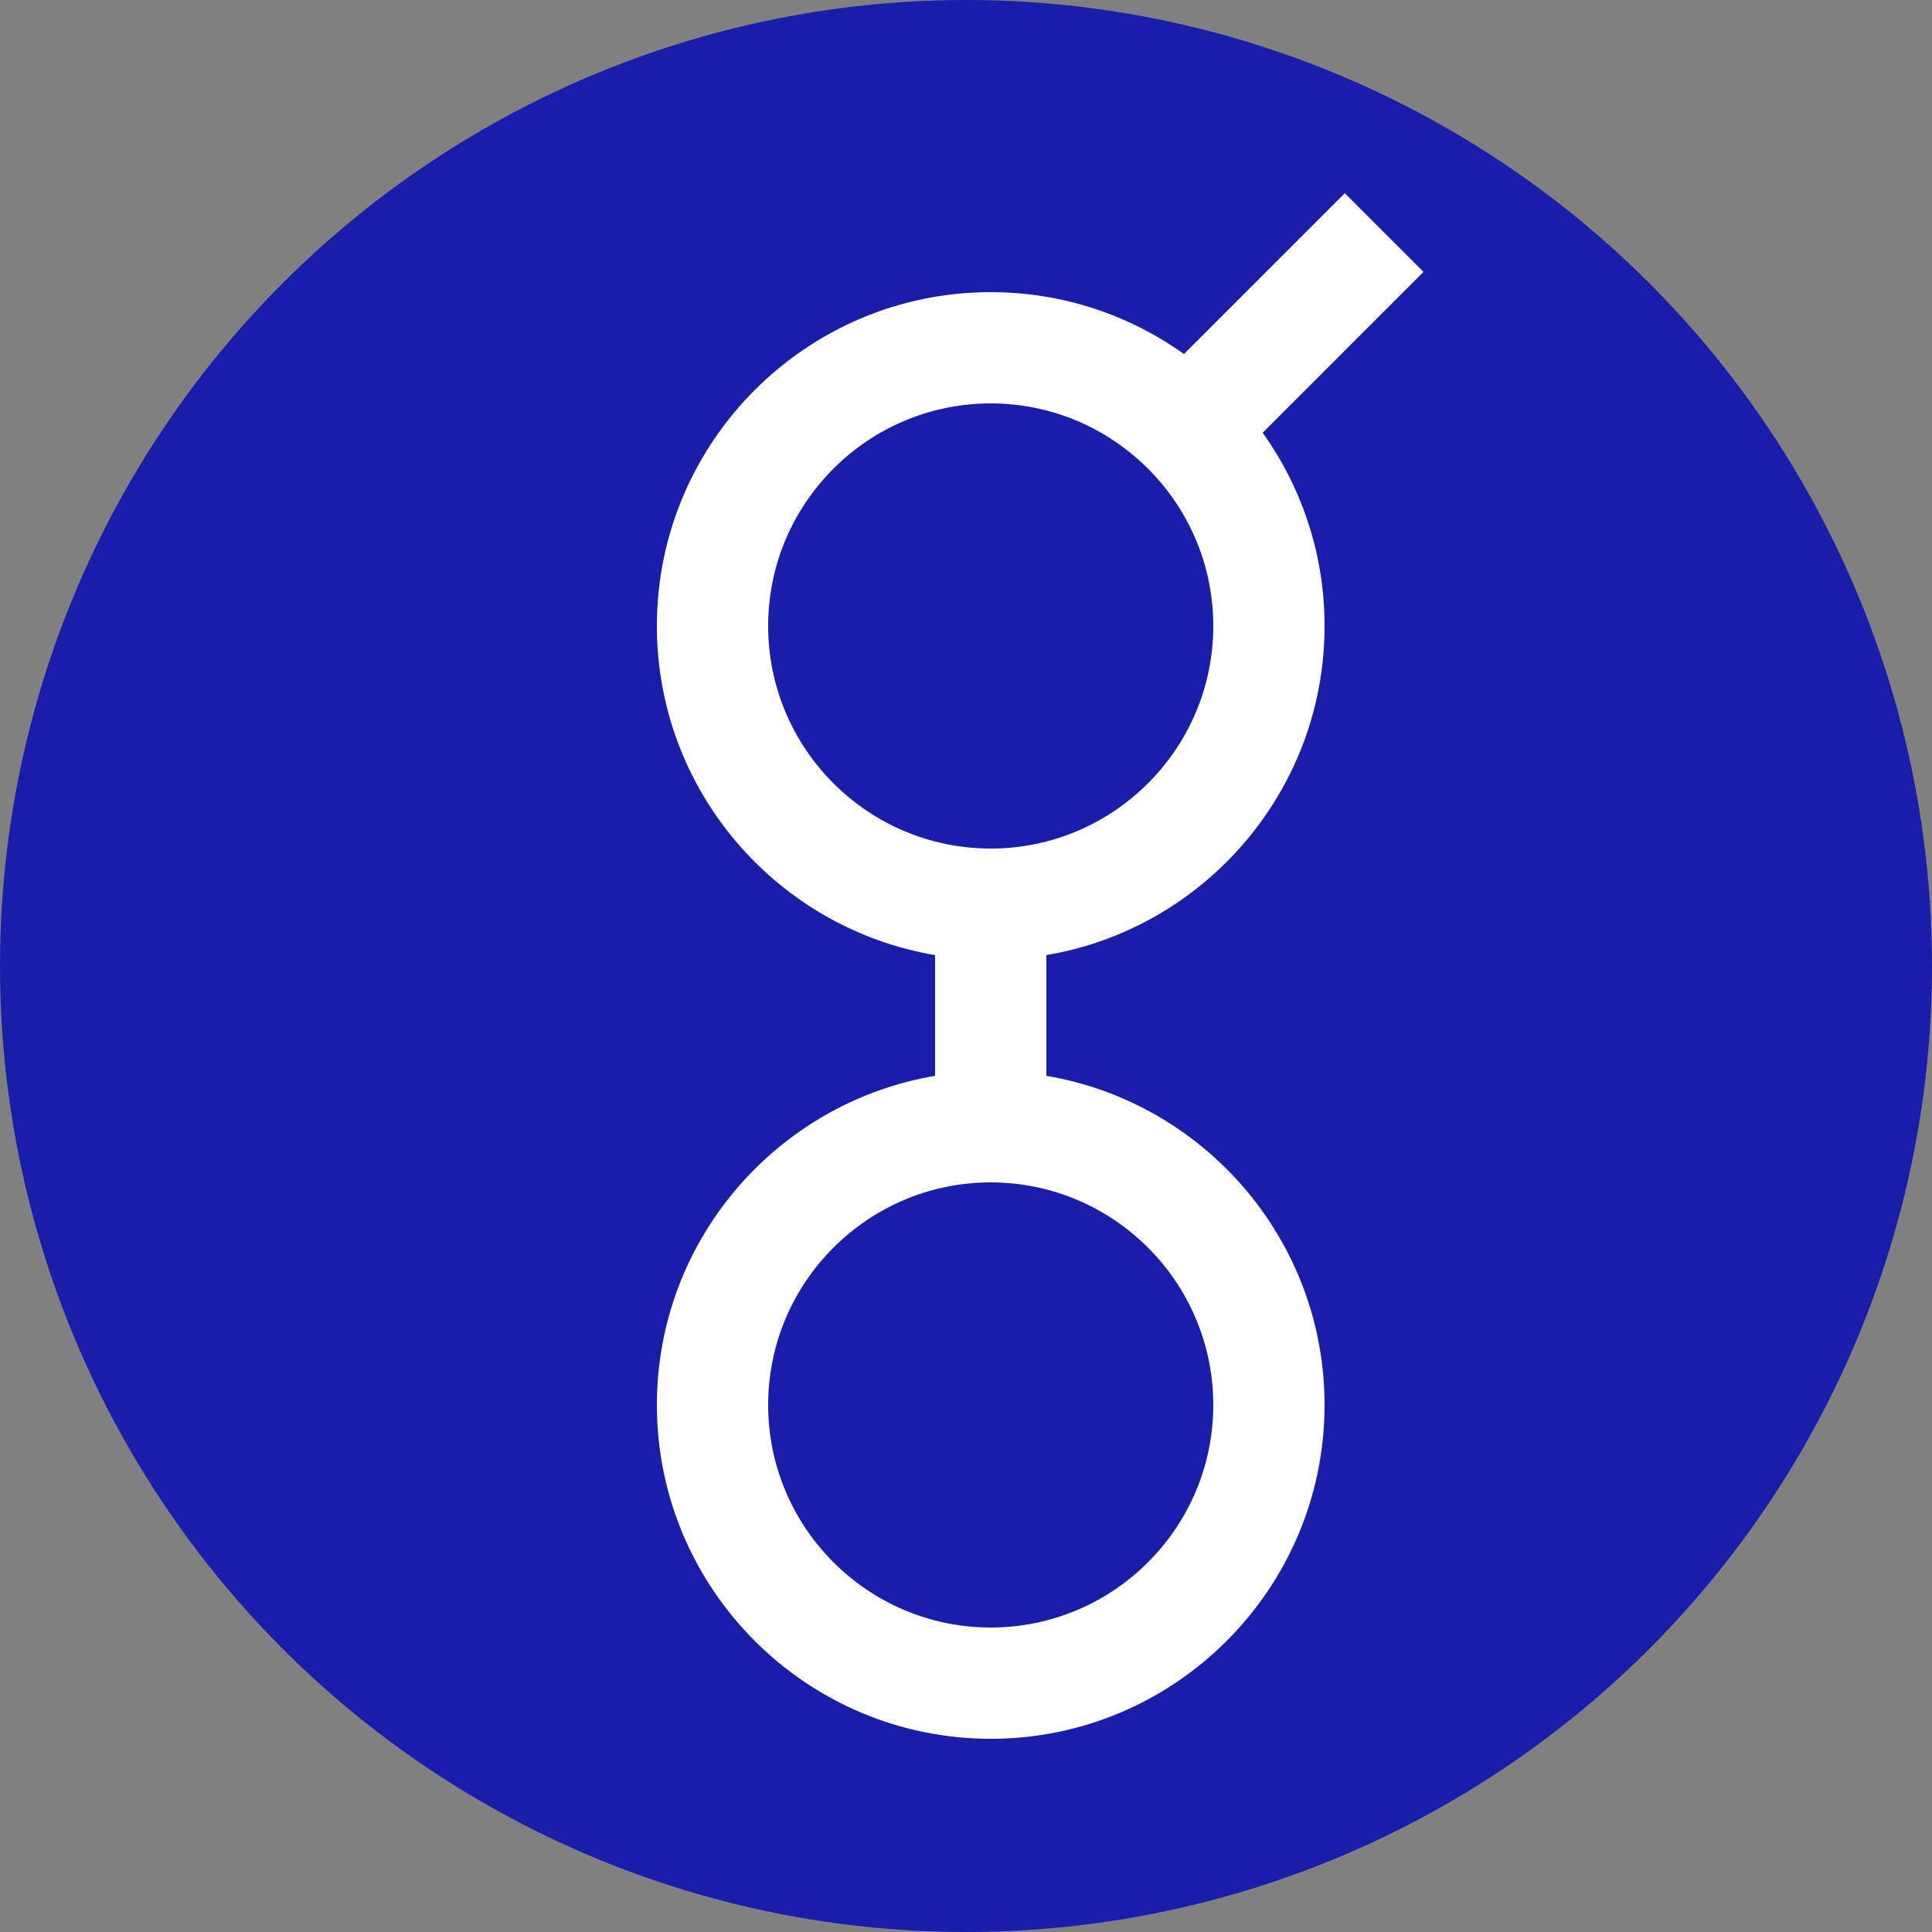 <svg width="500" height="500" viewBox="0 0 500 500" fill="none" xmlns="http://www.w3.org/2000/svg">
<rect x="0" y="0" width="500" height="500" fill="#808080" stroke="none"/>
<circle cx="250" cy="250" r="250" fill="#181EA9"/>
<path d="M348.037 50L306.414 91.621C292.288 81.553 275.031 75.606 256.398 75.606C208.76 75.604 170 114.362 170 162.004C170 204.737 201.191 240.302 241.998 247.179V278.425C201.191 285.304 170 320.869 170 363.602C170 411.24 208.759 450 256.398 450C304.039 450 342.796 411.241 342.796 363.602C342.796 320.869 311.605 285.304 270.797 278.425V247.179C311.604 240.302 342.796 204.738 342.796 162.004C342.796 143.371 336.849 126.113 326.781 111.988L368.402 70.364L348.037 50ZM313.997 363.602C313.997 395.36 288.159 421.201 256.398 421.201C224.64 421.201 198.798 395.359 198.798 363.602C198.798 331.842 224.64 306.003 256.398 306.003C288.159 306.004 313.997 331.842 313.997 363.602ZM256.398 219.603C224.64 219.603 198.798 193.765 198.798 162.005C198.798 130.244 224.64 104.405 256.398 104.405C288.159 104.405 313.997 130.243 313.997 162.005C313.997 193.765 288.159 219.603 256.398 219.603Z" fill="white"/>
</svg>
